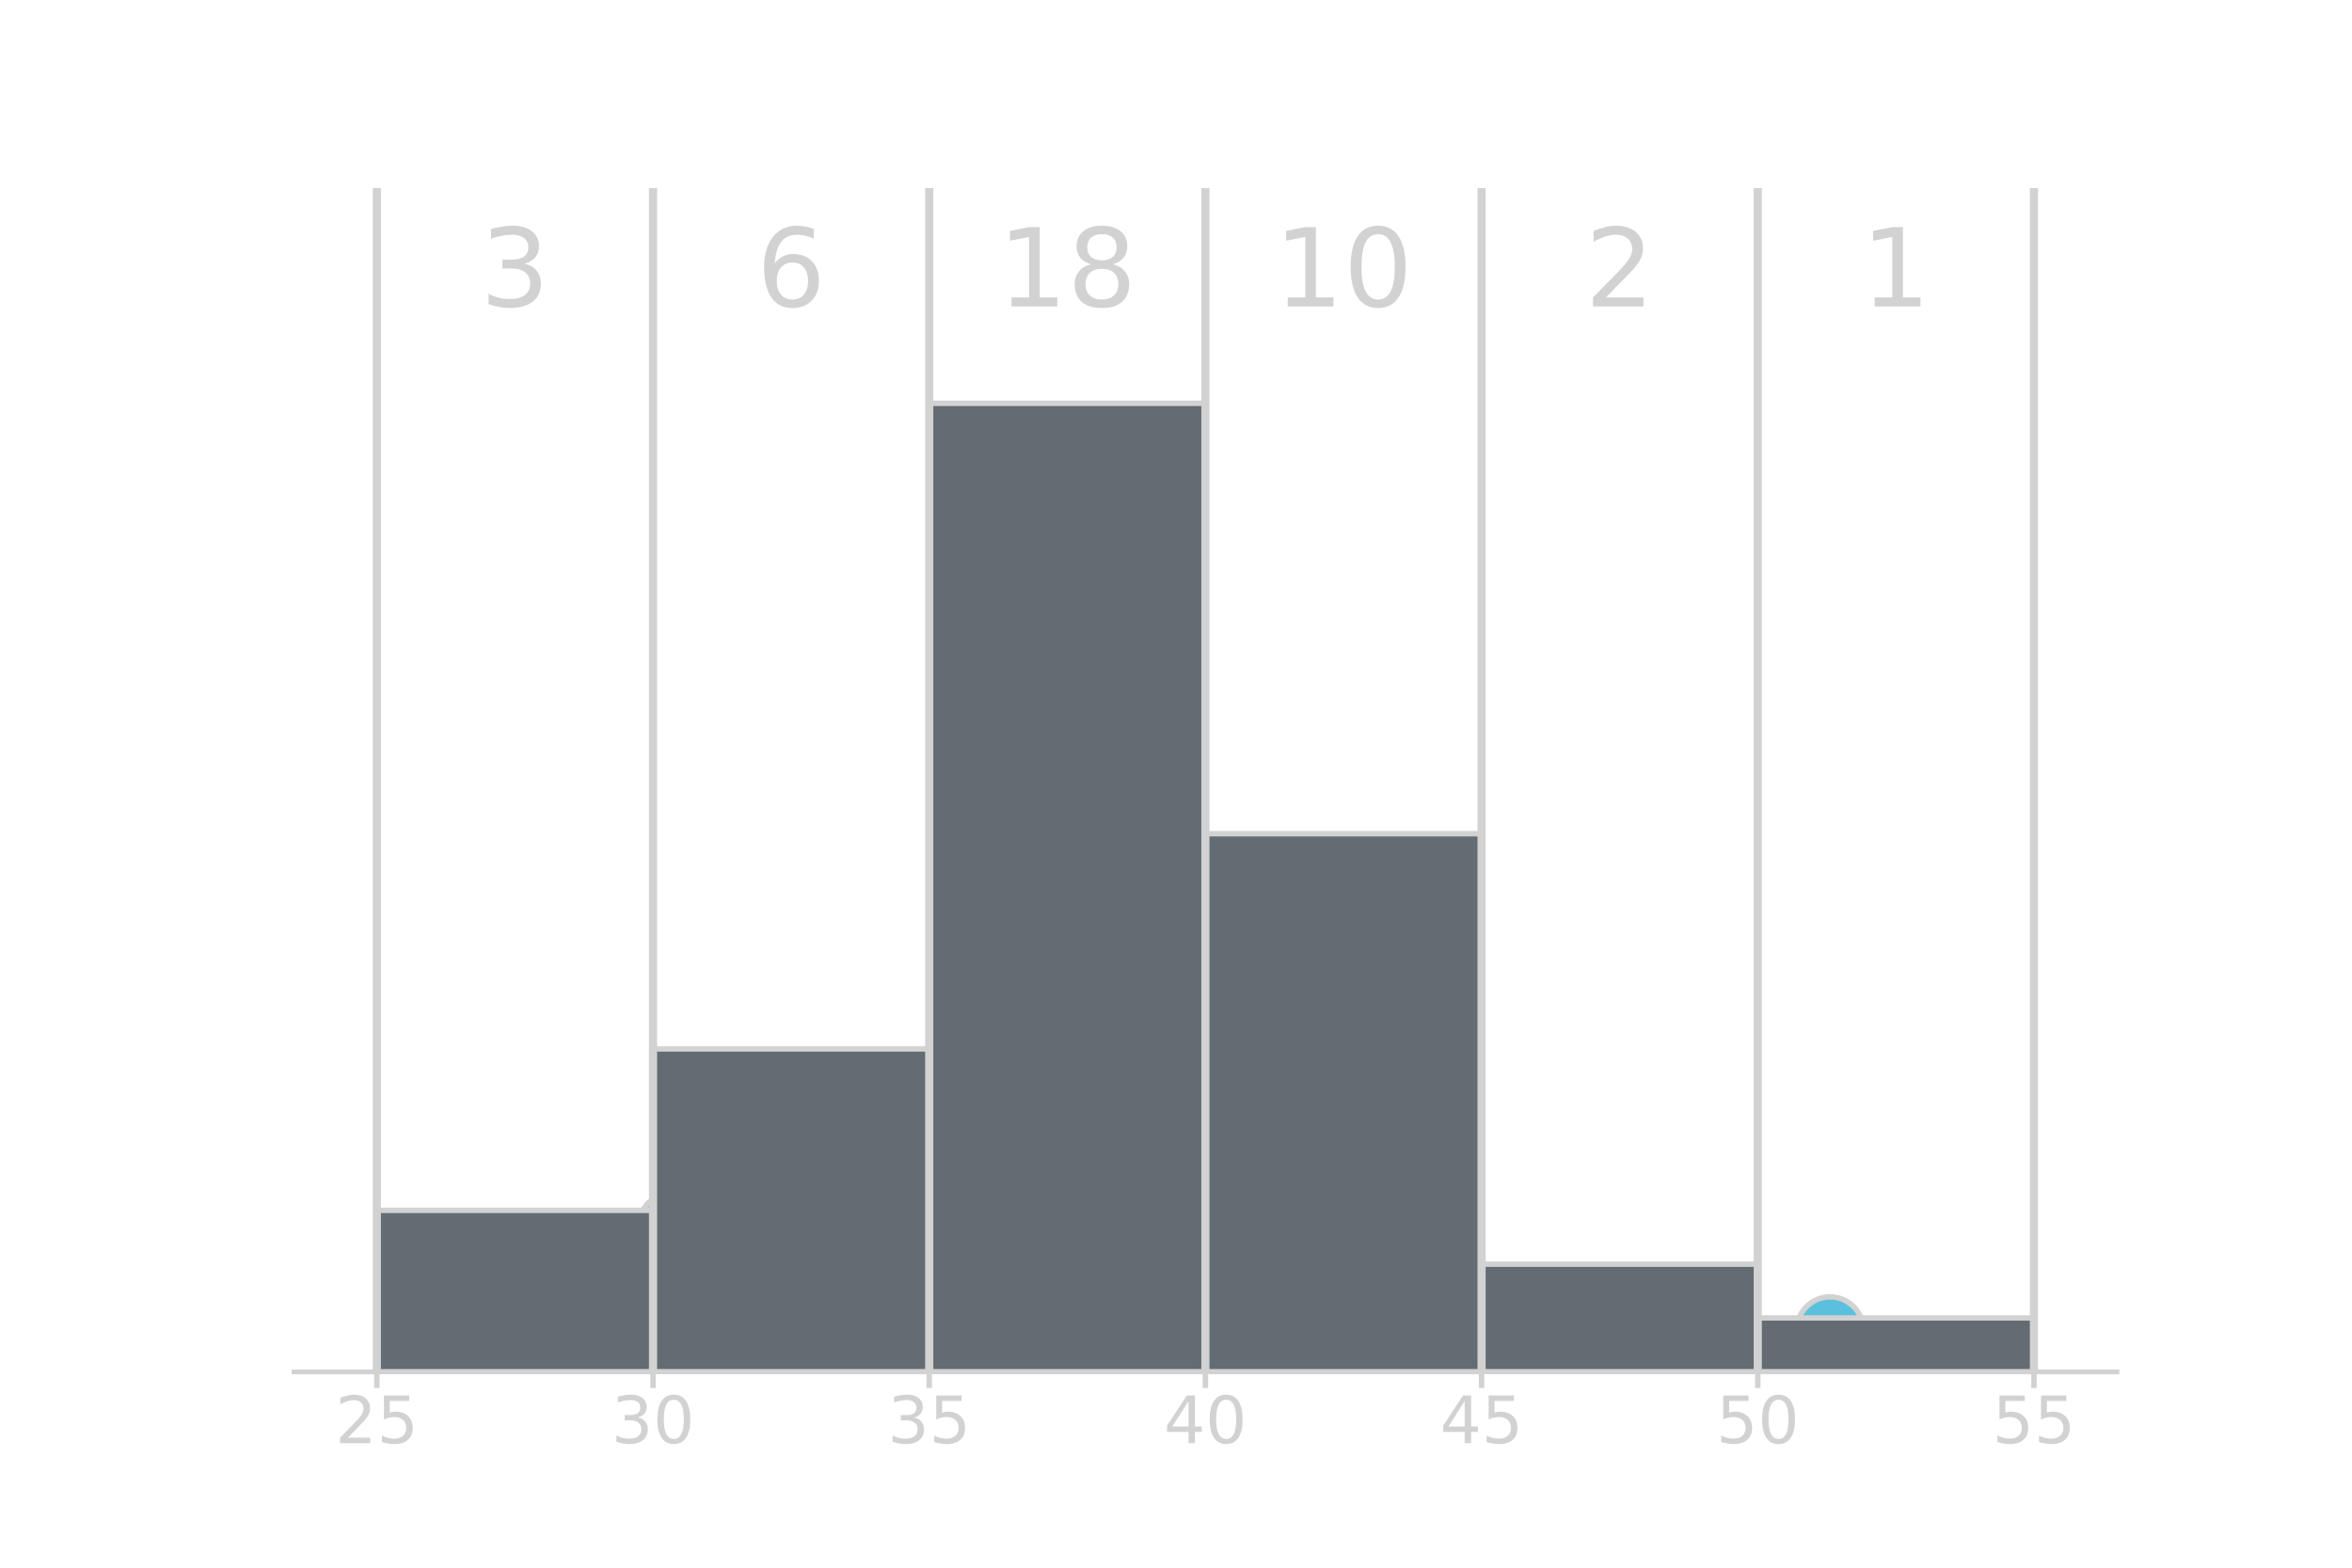 <?xml version="1.0" encoding="utf-8" standalone="no"?>
<!DOCTYPE svg PUBLIC "-//W3C//DTD SVG 1.1//EN"
  "http://www.w3.org/Graphics/SVG/1.1/DTD/svg11.dtd">
<!-- Created with matplotlib (http://matplotlib.org/) -->
<svg height="288pt" version="1.1" viewBox="0 0 432 288" width="432pt" xmlns="http://www.w3.org/2000/svg" xmlns:xlink="http://www.w3.org/1999/xlink">
 <defs>
  <style type="text/css">
*{stroke-linecap:butt;stroke-linejoin:round;}
  </style>
 </defs>
 <g id="figure_1">
  <g id="patch_1">
   <path d="M 0 288 
L 432 288 
L 432 0 
L 0 0 
z
" style="fill:none;"/>
  </g>
  <g id="axes_1">
   <g id="patch_2">
    <path d="M 54 252 
L 388.8 252 
L 388.8 34.56 
L 54 34.56 
z
" style="fill:none;"/>
   </g>
   <g id="PathCollection_1">
    <defs>
     <path d="M 0 6.124 
C 1.624 6.124 3.182 5.478 4.33 4.33 
C 5.478 3.182 6.124 1.624 6.124 0 
C 6.124 -1.624 5.478 -3.182 4.33 -4.33 
C 3.182 -5.478 1.624 -6.124 0 -6.124 
C -1.624 -6.124 -3.182 -5.478 -4.33 -4.33 
C -5.478 -3.182 -6.124 -1.624 -6.124 0 
C -6.124 1.624 -5.478 3.182 -4.33 4.33 
C -3.182 5.478 -1.624 6.124 0 6.124 
z
" id="md466463deb" style="stroke:#d2d2d2;"/>
    </defs>
    <g clip-path="url(#pede795847f)">
     <use style="fill:#5bc0de;stroke:#d2d2d2;" x="76.322" xlink:href="#md466463deb" y="244.371"/>
     <use style="fill:#5bc0de;stroke:#d2d2d2;" x="101.637" xlink:href="#md466463deb" y="244.371"/>
     <use style="fill:#5bc0de;stroke:#d2d2d2;" x="116.216" xlink:href="#md466463deb" y="244.371"/>
     <use style="fill:#5bc0de;stroke:#d2d2d2;" x="123.417" xlink:href="#md466463deb" y="225.297"/>
     <use style="fill:#5bc0de;stroke:#d2d2d2;" x="127.173" xlink:href="#md466463deb" y="244.371"/>
     <use style="fill:#5bc0de;stroke:#d2d2d2;" x="129.476" xlink:href="#md466463deb" y="206.223"/>
     <use style="fill:#5bc0de;stroke:#d2d2d2;" x="140.363" xlink:href="#md466463deb" y="244.371"/>
     <use style="fill:#5bc0de;stroke:#d2d2d2;" x="158.874" xlink:href="#md466463deb" y="244.371"/>
     <use style="fill:#5bc0de;stroke:#d2d2d2;" x="165.259" xlink:href="#md466463deb" y="225.297"/>
     <use style="fill:#5bc0de;stroke:#d2d2d2;" x="180.826" xlink:href="#md466463deb" y="244.371"/>
     <use style="fill:#5bc0de;stroke:#d2d2d2;" x="181.651" xlink:href="#md466463deb" y="225.297"/>
     <use style="fill:#5bc0de;stroke:#d2d2d2;" x="183.599" xlink:href="#md466463deb" y="206.223"/>
     <use style="fill:#5bc0de;stroke:#d2d2d2;" x="187.378" xlink:href="#md466463deb" y="187.149"/>
     <use style="fill:#5bc0de;stroke:#d2d2d2;" x="188.895" xlink:href="#md466463deb" y="168.076"/>
     <use style="fill:#5bc0de;stroke:#d2d2d2;" x="189.545" xlink:href="#md466463deb" y="225.297"/>
     <use style="fill:#5bc0de;stroke:#d2d2d2;" x="191.867" xlink:href="#md466463deb" y="244.371"/>
     <use style="fill:#5bc0de;stroke:#d2d2d2;" x="193.677" xlink:href="#md466463deb" y="206.223"/>
     <use style="fill:#5bc0de;stroke:#d2d2d2;" x="194.512" xlink:href="#md466463deb" y="149.002"/>
     <use style="fill:#5bc0de;stroke:#d2d2d2;" x="194.884" xlink:href="#md466463deb" y="129.928"/>
     <use style="fill:#5bc0de;stroke:#d2d2d2;" x="196.072" xlink:href="#md466463deb" y="187.149"/>
     <use style="fill:#5bc0de;stroke:#d2d2d2;" x="197.568" xlink:href="#md466463deb" y="110.855"/>
     <use style="fill:#5bc0de;stroke:#d2d2d2;" x="201.297" xlink:href="#md466463deb" y="244.371"/>
     <use style="fill:#5bc0de;stroke:#d2d2d2;" x="205.789" xlink:href="#md466463deb" y="225.297"/>
     <use style="fill:#5bc0de;stroke:#d2d2d2;" x="206.467" xlink:href="#md466463deb" y="206.223"/>
     <use style="fill:#5bc0de;stroke:#d2d2d2;" x="207.753" xlink:href="#md466463deb" y="187.149"/>
     <use style="fill:#5bc0de;stroke:#d2d2d2;" x="209.715" xlink:href="#md466463deb" y="168.076"/>
     <use style="fill:#5bc0de;stroke:#d2d2d2;" x="210.238" xlink:href="#md466463deb" y="244.371"/>
     <use style="fill:#5bc0de;stroke:#d2d2d2;" x="224.679" xlink:href="#md466463deb" y="244.371"/>
     <use style="fill:#5bc0de;stroke:#d2d2d2;" x="228.402" xlink:href="#md466463deb" y="225.297"/>
     <use style="fill:#5bc0de;stroke:#d2d2d2;" x="235.343" xlink:href="#md466463deb" y="244.371"/>
     <use style="fill:#5bc0de;stroke:#d2d2d2;" x="236.19" xlink:href="#md466463deb" y="225.297"/>
     <use style="fill:#5bc0de;stroke:#d2d2d2;" x="237.883" xlink:href="#md466463deb" y="206.223"/>
     <use style="fill:#5bc0de;stroke:#d2d2d2;" x="248.818" xlink:href="#md466463deb" y="244.371"/>
     <use style="fill:#5bc0de;stroke:#d2d2d2;" x="251.045" xlink:href="#md466463deb" y="225.297"/>
     <use style="fill:#5bc0de;stroke:#d2d2d2;" x="252.823" xlink:href="#md466463deb" y="206.223"/>
     <use style="fill:#5bc0de;stroke:#d2d2d2;" x="256.262" xlink:href="#md466463deb" y="244.371"/>
     <use style="fill:#5bc0de;stroke:#d2d2d2;" x="262.976" xlink:href="#md466463deb" y="225.297"/>
     <use style="fill:#5bc0de;stroke:#d2d2d2;" x="298.88" xlink:href="#md466463deb" y="244.371"/>
     <use style="fill:#5bc0de;stroke:#d2d2d2;" x="309.201" xlink:href="#md466463deb" y="244.371"/>
     <use style="fill:#5bc0de;stroke:#d2d2d2;" x="336.128" xlink:href="#md466463deb" y="244.371"/>
    </g>
   </g>
   <g id="matplotlib.axis_1">
    <g id="xtick_1">
     <g id="line2d_1">
      <defs>
       <path d="M 0 0 
L 0 3 
" id="m33b5d2eadd" style="stroke:#d2d2d2;"/>
      </defs>
      <g>
       <use style="fill:#d2d2d2;stroke:#d2d2d2;" x="69.218" xlink:href="#m33b5d2eadd" y="252"/>
      </g>
     </g>
     <g id="text_1">
      <!-- 25 -->
      <defs>
       <path d="M 19.188 8.297 
L 53.609 8.297 
L 53.609 0 
L 7.328 0 
L 7.328 8.297 
Q 12.938 14.109 22.625 23.891 
Q 32.328 33.688 34.812 36.531 
Q 39.547 41.844 41.422 45.531 
Q 43.312 49.219 43.312 52.781 
Q 43.312 58.594 39.234 62.25 
Q 35.156 65.922 28.609 65.922 
Q 23.969 65.922 18.812 64.312 
Q 13.672 62.703 7.812 59.422 
L 7.812 69.391 
Q 13.766 71.781 18.938 73 
Q 24.125 74.219 28.422 74.219 
Q 39.75 74.219 46.484 68.547 
Q 53.219 62.891 53.219 53.422 
Q 53.219 48.922 51.531 44.891 
Q 49.859 40.875 45.406 35.406 
Q 44.188 33.984 37.641 27.219 
Q 31.109 20.453 19.188 8.297 
" id="DejaVuSans-32"/>
       <path d="M 10.797 72.906 
L 49.516 72.906 
L 49.516 64.594 
L 19.828 64.594 
L 19.828 46.734 
Q 21.969 47.469 24.109 47.828 
Q 26.266 48.188 28.422 48.188 
Q 40.625 48.188 47.75 41.5 
Q 54.891 34.812 54.891 23.391 
Q 54.891 11.625 47.562 5.094 
Q 40.234 -1.422 26.906 -1.422 
Q 22.312 -1.422 17.547 -0.641 
Q 12.797 0.141 7.719 1.703 
L 7.719 11.625 
Q 12.109 9.234 16.797 8.062 
Q 21.484 6.891 26.703 6.891 
Q 35.156 6.891 40.078 11.328 
Q 45.016 15.766 45.016 23.391 
Q 45.016 31 40.078 35.438 
Q 35.156 39.891 26.703 39.891 
Q 22.75 39.891 18.812 39.016 
Q 14.891 38.141 10.797 36.281 
z
" id="DejaVuSans-35"/>
      </defs>
      <g style="fill:#d2d2d2;" transform="translate(61.583 265.118)scale(0.12 -0.12)">
       <use xlink:href="#DejaVuSans-32"/>
       <use x="63.623" xlink:href="#DejaVuSans-35"/>
      </g>
     </g>
    </g>
    <g id="xtick_2">
     <g id="line2d_2">
      <g>
       <use style="fill:#d2d2d2;stroke:#d2d2d2;" x="119.945" xlink:href="#m33b5d2eadd" y="252"/>
      </g>
     </g>
     <g id="text_2">
      <!-- 30 -->
      <defs>
       <path d="M 40.578 39.312 
Q 47.656 37.797 51.625 33 
Q 55.609 28.219 55.609 21.188 
Q 55.609 10.406 48.188 4.484 
Q 40.766 -1.422 27.094 -1.422 
Q 22.516 -1.422 17.656 -0.516 
Q 12.797 0.391 7.625 2.203 
L 7.625 11.719 
Q 11.719 9.328 16.594 8.109 
Q 21.484 6.891 26.812 6.891 
Q 36.078 6.891 40.938 10.547 
Q 45.797 14.203 45.797 21.188 
Q 45.797 27.641 41.281 31.266 
Q 36.766 34.906 28.719 34.906 
L 20.219 34.906 
L 20.219 43.016 
L 29.109 43.016 
Q 36.375 43.016 40.234 45.922 
Q 44.094 48.828 44.094 54.297 
Q 44.094 59.906 40.109 62.906 
Q 36.141 65.922 28.719 65.922 
Q 24.656 65.922 20.016 65.031 
Q 15.375 64.156 9.812 62.312 
L 9.812 71.094 
Q 15.438 72.656 20.344 73.438 
Q 25.25 74.219 29.594 74.219 
Q 40.828 74.219 47.359 69.109 
Q 53.906 64.016 53.906 55.328 
Q 53.906 49.266 50.438 45.094 
Q 46.969 40.922 40.578 39.312 
" id="DejaVuSans-33"/>
       <path d="M 31.781 66.406 
Q 24.172 66.406 20.328 58.906 
Q 16.5 51.422 16.5 36.375 
Q 16.5 21.391 20.328 13.891 
Q 24.172 6.391 31.781 6.391 
Q 39.453 6.391 43.281 13.891 
Q 47.125 21.391 47.125 36.375 
Q 47.125 51.422 43.281 58.906 
Q 39.453 66.406 31.781 66.406 
M 31.781 74.219 
Q 44.047 74.219 50.516 64.516 
Q 56.984 54.828 56.984 36.375 
Q 56.984 17.969 50.516 8.266 
Q 44.047 -1.422 31.781 -1.422 
Q 19.531 -1.422 13.062 8.266 
Q 6.594 17.969 6.594 36.375 
Q 6.594 54.828 13.062 64.516 
Q 19.531 74.219 31.781 74.219 
" id="DejaVuSans-30"/>
      </defs>
      <g style="fill:#d2d2d2;" transform="translate(112.31 265.118)scale(0.12 -0.12)">
       <use xlink:href="#DejaVuSans-33"/>
       <use x="63.623" xlink:href="#DejaVuSans-30"/>
      </g>
     </g>
    </g>
    <g id="xtick_3">
     <g id="line2d_3">
      <g>
       <use style="fill:#d2d2d2;stroke:#d2d2d2;" x="170.673" xlink:href="#m33b5d2eadd" y="252"/>
      </g>
     </g>
     <g id="text_3">
      <!-- 35 -->
      <g style="fill:#d2d2d2;" transform="translate(163.038 265.118)scale(0.12 -0.12)">
       <use xlink:href="#DejaVuSans-33"/>
       <use x="63.623" xlink:href="#DejaVuSans-35"/>
      </g>
     </g>
    </g>
    <g id="xtick_4">
     <g id="line2d_4">
      <g>
       <use style="fill:#d2d2d2;stroke:#d2d2d2;" x="221.4" xlink:href="#m33b5d2eadd" y="252"/>
      </g>
     </g>
     <g id="text_4">
      <!-- 40 -->
      <defs>
       <path d="M 37.797 64.312 
L 12.891 25.391 
L 37.797 25.391 
z
M 35.203 72.906 
L 47.609 72.906 
L 47.609 25.391 
L 58.016 25.391 
L 58.016 17.188 
L 47.609 17.188 
L 47.609 0 
L 37.797 0 
L 37.797 17.188 
L 4.891 17.188 
L 4.891 26.703 
z
" id="DejaVuSans-34"/>
      </defs>
      <g style="fill:#d2d2d2;" transform="translate(213.765 265.118)scale(0.12 -0.12)">
       <use xlink:href="#DejaVuSans-34"/>
       <use x="63.623" xlink:href="#DejaVuSans-30"/>
      </g>
     </g>
    </g>
    <g id="xtick_5">
     <g id="line2d_5">
      <g>
       <use style="fill:#d2d2d2;stroke:#d2d2d2;" x="272.127" xlink:href="#m33b5d2eadd" y="252"/>
      </g>
     </g>
     <g id="text_5">
      <!-- 45 -->
      <g style="fill:#d2d2d2;" transform="translate(264.492 265.118)scale(0.12 -0.12)">
       <use xlink:href="#DejaVuSans-34"/>
       <use x="63.623" xlink:href="#DejaVuSans-35"/>
      </g>
     </g>
    </g>
    <g id="xtick_6">
     <g id="line2d_6">
      <g>
       <use style="fill:#d2d2d2;stroke:#d2d2d2;" x="322.855" xlink:href="#m33b5d2eadd" y="252"/>
      </g>
     </g>
     <g id="text_6">
      <!-- 50 -->
      <g style="fill:#d2d2d2;" transform="translate(315.22 265.118)scale(0.12 -0.12)">
       <use xlink:href="#DejaVuSans-35"/>
       <use x="63.623" xlink:href="#DejaVuSans-30"/>
      </g>
     </g>
    </g>
    <g id="xtick_7">
     <g id="line2d_7">
      <g>
       <use style="fill:#d2d2d2;stroke:#d2d2d2;" x="373.582" xlink:href="#m33b5d2eadd" y="252"/>
      </g>
     </g>
     <g id="text_7">
      <!-- 55 -->
      <g style="fill:#d2d2d2;" transform="translate(365.947 265.118)scale(0.12 -0.12)">
       <use xlink:href="#DejaVuSans-35"/>
       <use x="63.623" xlink:href="#DejaVuSans-35"/>
      </g>
     </g>
    </g>
   </g>
   <g id="matplotlib.axis_2"/>
   <g id="patch_3">
    <path d="M 54 252 
L 388.8 252 
" style="fill:none;stroke:#d2d2d2;stroke-linecap:square;stroke-linejoin:miter;stroke-width:0.8;"/>
   </g>
  </g>
  <g id="axes_2">
   <g id="patch_4">
    <path clip-path="url(#pede795847f)" d="M 69.218 252 
L 119.945 252 
L 119.945 222.349 
L 69.218 222.349 
z
" style="fill:#636c72;stroke:#d2d2d2;stroke-linejoin:miter;"/>
   </g>
   <g id="patch_5">
    <path clip-path="url(#pede795847f)" d="M 119.945 252 
L 170.673 252 
L 170.673 192.698 
L 119.945 192.698 
z
" style="fill:#636c72;stroke:#d2d2d2;stroke-linejoin:miter;"/>
   </g>
   <g id="patch_6">
    <path clip-path="url(#pede795847f)" d="M 170.673 252 
L 221.4 252 
L 221.4 74.095 
L 170.673 74.095 
z
" style="fill:#636c72;stroke:#d2d2d2;stroke-linejoin:miter;"/>
   </g>
   <g id="patch_7">
    <path clip-path="url(#pede795847f)" d="M 221.4 252 
L 272.127 252 
L 272.127 153.164 
L 221.4 153.164 
z
" style="fill:#636c72;stroke:#d2d2d2;stroke-linejoin:miter;"/>
   </g>
   <g id="patch_8">
    <path clip-path="url(#pede795847f)" d="M 272.127 252 
L 322.855 252 
L 322.855 232.233 
L 272.127 232.233 
z
" style="fill:#636c72;stroke:#d2d2d2;stroke-linejoin:miter;"/>
   </g>
   <g id="patch_9">
    <path clip-path="url(#pede795847f)" d="M 322.855 252 
L 373.582 252 
L 373.582 242.116 
L 322.855 242.116 
z
" style="fill:#636c72;stroke:#d2d2d2;stroke-linejoin:miter;"/>
   </g>
   <g id="matplotlib.axis_3"/>
   <g id="patch_10">
    <path d="M 54 252 
L 388.8 252 
" style="fill:none;stroke:#d2d2d2;stroke-linecap:square;stroke-linejoin:miter;stroke-width:0.8;"/>
   </g>
  </g>
  <g id="axes_3">
   <g id="matplotlib.axis_4"/>
   <g id="line2d_8">
    <path clip-path="url(#pede795847f)" d="M 69.218 252 
L 69.218 34.56 
" style="fill:none;stroke:#d2d2d2;stroke-linecap:square;stroke-width:1.5;"/>
   </g>
   <g id="line2d_9">
    <path clip-path="url(#pede795847f)" d="M 119.945 252 
L 119.945 34.56 
" style="fill:none;stroke:#d2d2d2;stroke-linecap:square;stroke-width:1.5;"/>
   </g>
   <g id="line2d_10">
    <path clip-path="url(#pede795847f)" d="M 170.673 252 
L 170.673 34.56 
" style="fill:none;stroke:#d2d2d2;stroke-linecap:square;stroke-width:1.5;"/>
   </g>
   <g id="line2d_11">
    <path clip-path="url(#pede795847f)" d="M 221.4 252 
L 221.4 34.56 
" style="fill:none;stroke:#d2d2d2;stroke-linecap:square;stroke-width:1.5;"/>
   </g>
   <g id="line2d_12">
    <path clip-path="url(#pede795847f)" d="M 272.127 252 
L 272.127 34.56 
" style="fill:none;stroke:#d2d2d2;stroke-linecap:square;stroke-width:1.5;"/>
   </g>
   <g id="line2d_13">
    <path clip-path="url(#pede795847f)" d="M 322.855 252 
L 322.855 34.56 
" style="fill:none;stroke:#d2d2d2;stroke-linecap:square;stroke-width:1.5;"/>
   </g>
   <g id="line2d_14">
    <path clip-path="url(#pede795847f)" d="M 373.582 252 
L 373.582 34.56 
" style="fill:none;stroke:#d2d2d2;stroke-linecap:square;stroke-width:1.5;"/>
   </g>
   <g id="patch_11">
    <path d="M 54 252 
L 388.8 252 
" style="fill:none;stroke:#d2d2d2;stroke-linecap:square;stroke-linejoin:miter;stroke-width:0.8;"/>
   </g>
  </g>
  <g id="axes_4">
   <g id="matplotlib.axis_5"/>
   <g id="patch_12">
    <path d="M 54 252 
L 388.8 252 
" style="fill:none;stroke:#d2d2d2;stroke-linecap:square;stroke-linejoin:miter;stroke-width:0.8;"/>
   </g>
   <g id="text_8">
    <!-- 3 -->
    <g style="fill:#d2d2d2;" transform="translate(88.219 56.304)scale(0.2 -0.2)">
     <use xlink:href="#DejaVuSans-33"/>
    </g>
   </g>
   <g id="text_9">
    <!-- 6 -->
    <defs>
     <path d="M 33.016 40.375 
Q 26.375 40.375 22.484 35.828 
Q 18.609 31.297 18.609 23.391 
Q 18.609 15.531 22.484 10.953 
Q 26.375 6.391 33.016 6.391 
Q 39.656 6.391 43.531 10.953 
Q 47.406 15.531 47.406 23.391 
Q 47.406 31.297 43.531 35.828 
Q 39.656 40.375 33.016 40.375 
M 52.594 71.297 
L 52.594 62.312 
Q 48.875 64.062 45.094 64.984 
Q 41.312 65.922 37.594 65.922 
Q 27.828 65.922 22.672 59.328 
Q 17.531 52.734 16.797 39.406 
Q 19.672 43.656 24.016 45.922 
Q 28.375 48.188 33.594 48.188 
Q 44.578 48.188 50.953 41.516 
Q 57.328 34.859 57.328 23.391 
Q 57.328 12.156 50.688 5.359 
Q 44.047 -1.422 33.016 -1.422 
Q 20.359 -1.422 13.672 8.266 
Q 6.984 17.969 6.984 36.375 
Q 6.984 53.656 15.188 63.938 
Q 23.391 74.219 37.203 74.219 
Q 40.922 74.219 44.703 73.484 
Q 48.484 72.75 52.594 71.297 
" id="DejaVuSans-36"/>
    </defs>
    <g style="fill:#d2d2d2;" transform="translate(138.947 56.304)scale(0.2 -0.2)">
     <use xlink:href="#DejaVuSans-36"/>
    </g>
   </g>
   <g id="text_10">
    <!-- 18 -->
    <defs>
     <path d="M 12.406 8.297 
L 28.516 8.297 
L 28.516 63.922 
L 10.984 60.406 
L 10.984 69.391 
L 28.422 72.906 
L 38.281 72.906 
L 38.281 8.297 
L 54.391 8.297 
L 54.391 0 
L 12.406 0 
z
" id="DejaVuSans-31"/>
     <path d="M 31.781 34.625 
Q 24.75 34.625 20.719 30.859 
Q 16.703 27.094 16.703 20.516 
Q 16.703 13.922 20.719 10.156 
Q 24.75 6.391 31.781 6.391 
Q 38.812 6.391 42.859 10.172 
Q 46.922 13.969 46.922 20.516 
Q 46.922 27.094 42.891 30.859 
Q 38.875 34.625 31.781 34.625 
M 21.922 38.812 
Q 15.578 40.375 12.031 44.719 
Q 8.5 49.078 8.5 55.328 
Q 8.5 64.062 14.719 69.141 
Q 20.953 74.219 31.781 74.219 
Q 42.672 74.219 48.875 69.141 
Q 55.078 64.062 55.078 55.328 
Q 55.078 49.078 51.531 44.719 
Q 48 40.375 41.703 38.812 
Q 48.828 37.156 52.797 32.312 
Q 56.781 27.484 56.781 20.516 
Q 56.781 9.906 50.312 4.234 
Q 43.844 -1.422 31.781 -1.422 
Q 19.734 -1.422 13.25 4.234 
Q 6.781 9.906 6.781 20.516 
Q 6.781 27.484 10.781 32.312 
Q 14.797 37.156 21.922 38.812 
M 18.312 54.391 
Q 18.312 48.734 21.844 45.562 
Q 25.391 42.391 31.781 42.391 
Q 38.141 42.391 41.719 45.562 
Q 45.312 48.734 45.312 54.391 
Q 45.312 60.062 41.719 63.234 
Q 38.141 66.406 31.781 66.406 
Q 25.391 66.406 21.844 63.234 
Q 18.312 60.062 18.312 54.391 
" id="DejaVuSans-38"/>
    </defs>
    <g style="fill:#d2d2d2;" transform="translate(183.311 56.304)scale(0.2 -0.2)">
     <use xlink:href="#DejaVuSans-31"/>
     <use x="63.623" xlink:href="#DejaVuSans-38"/>
    </g>
   </g>
   <g id="text_11">
    <!-- 10 -->
    <g style="fill:#d2d2d2;" transform="translate(234.039 56.304)scale(0.2 -0.2)">
     <use xlink:href="#DejaVuSans-31"/>
     <use x="63.623" xlink:href="#DejaVuSans-30"/>
    </g>
   </g>
   <g id="text_12">
    <!-- 2 -->
    <g style="fill:#d2d2d2;" transform="translate(291.128 56.304)scale(0.2 -0.2)">
     <use xlink:href="#DejaVuSans-32"/>
    </g>
   </g>
   <g id="text_13">
    <!-- 1 -->
    <g style="fill:#d2d2d2;" transform="translate(341.856 56.304)scale(0.2 -0.2)">
     <use xlink:href="#DejaVuSans-31"/>
    </g>
   </g>
  </g>
 </g>
 <defs>
  <clipPath id="pede795847f">
   <rect height="217.44" width="334.8" x="54" y="34.56"/>
  </clipPath>
 </defs>
</svg>
